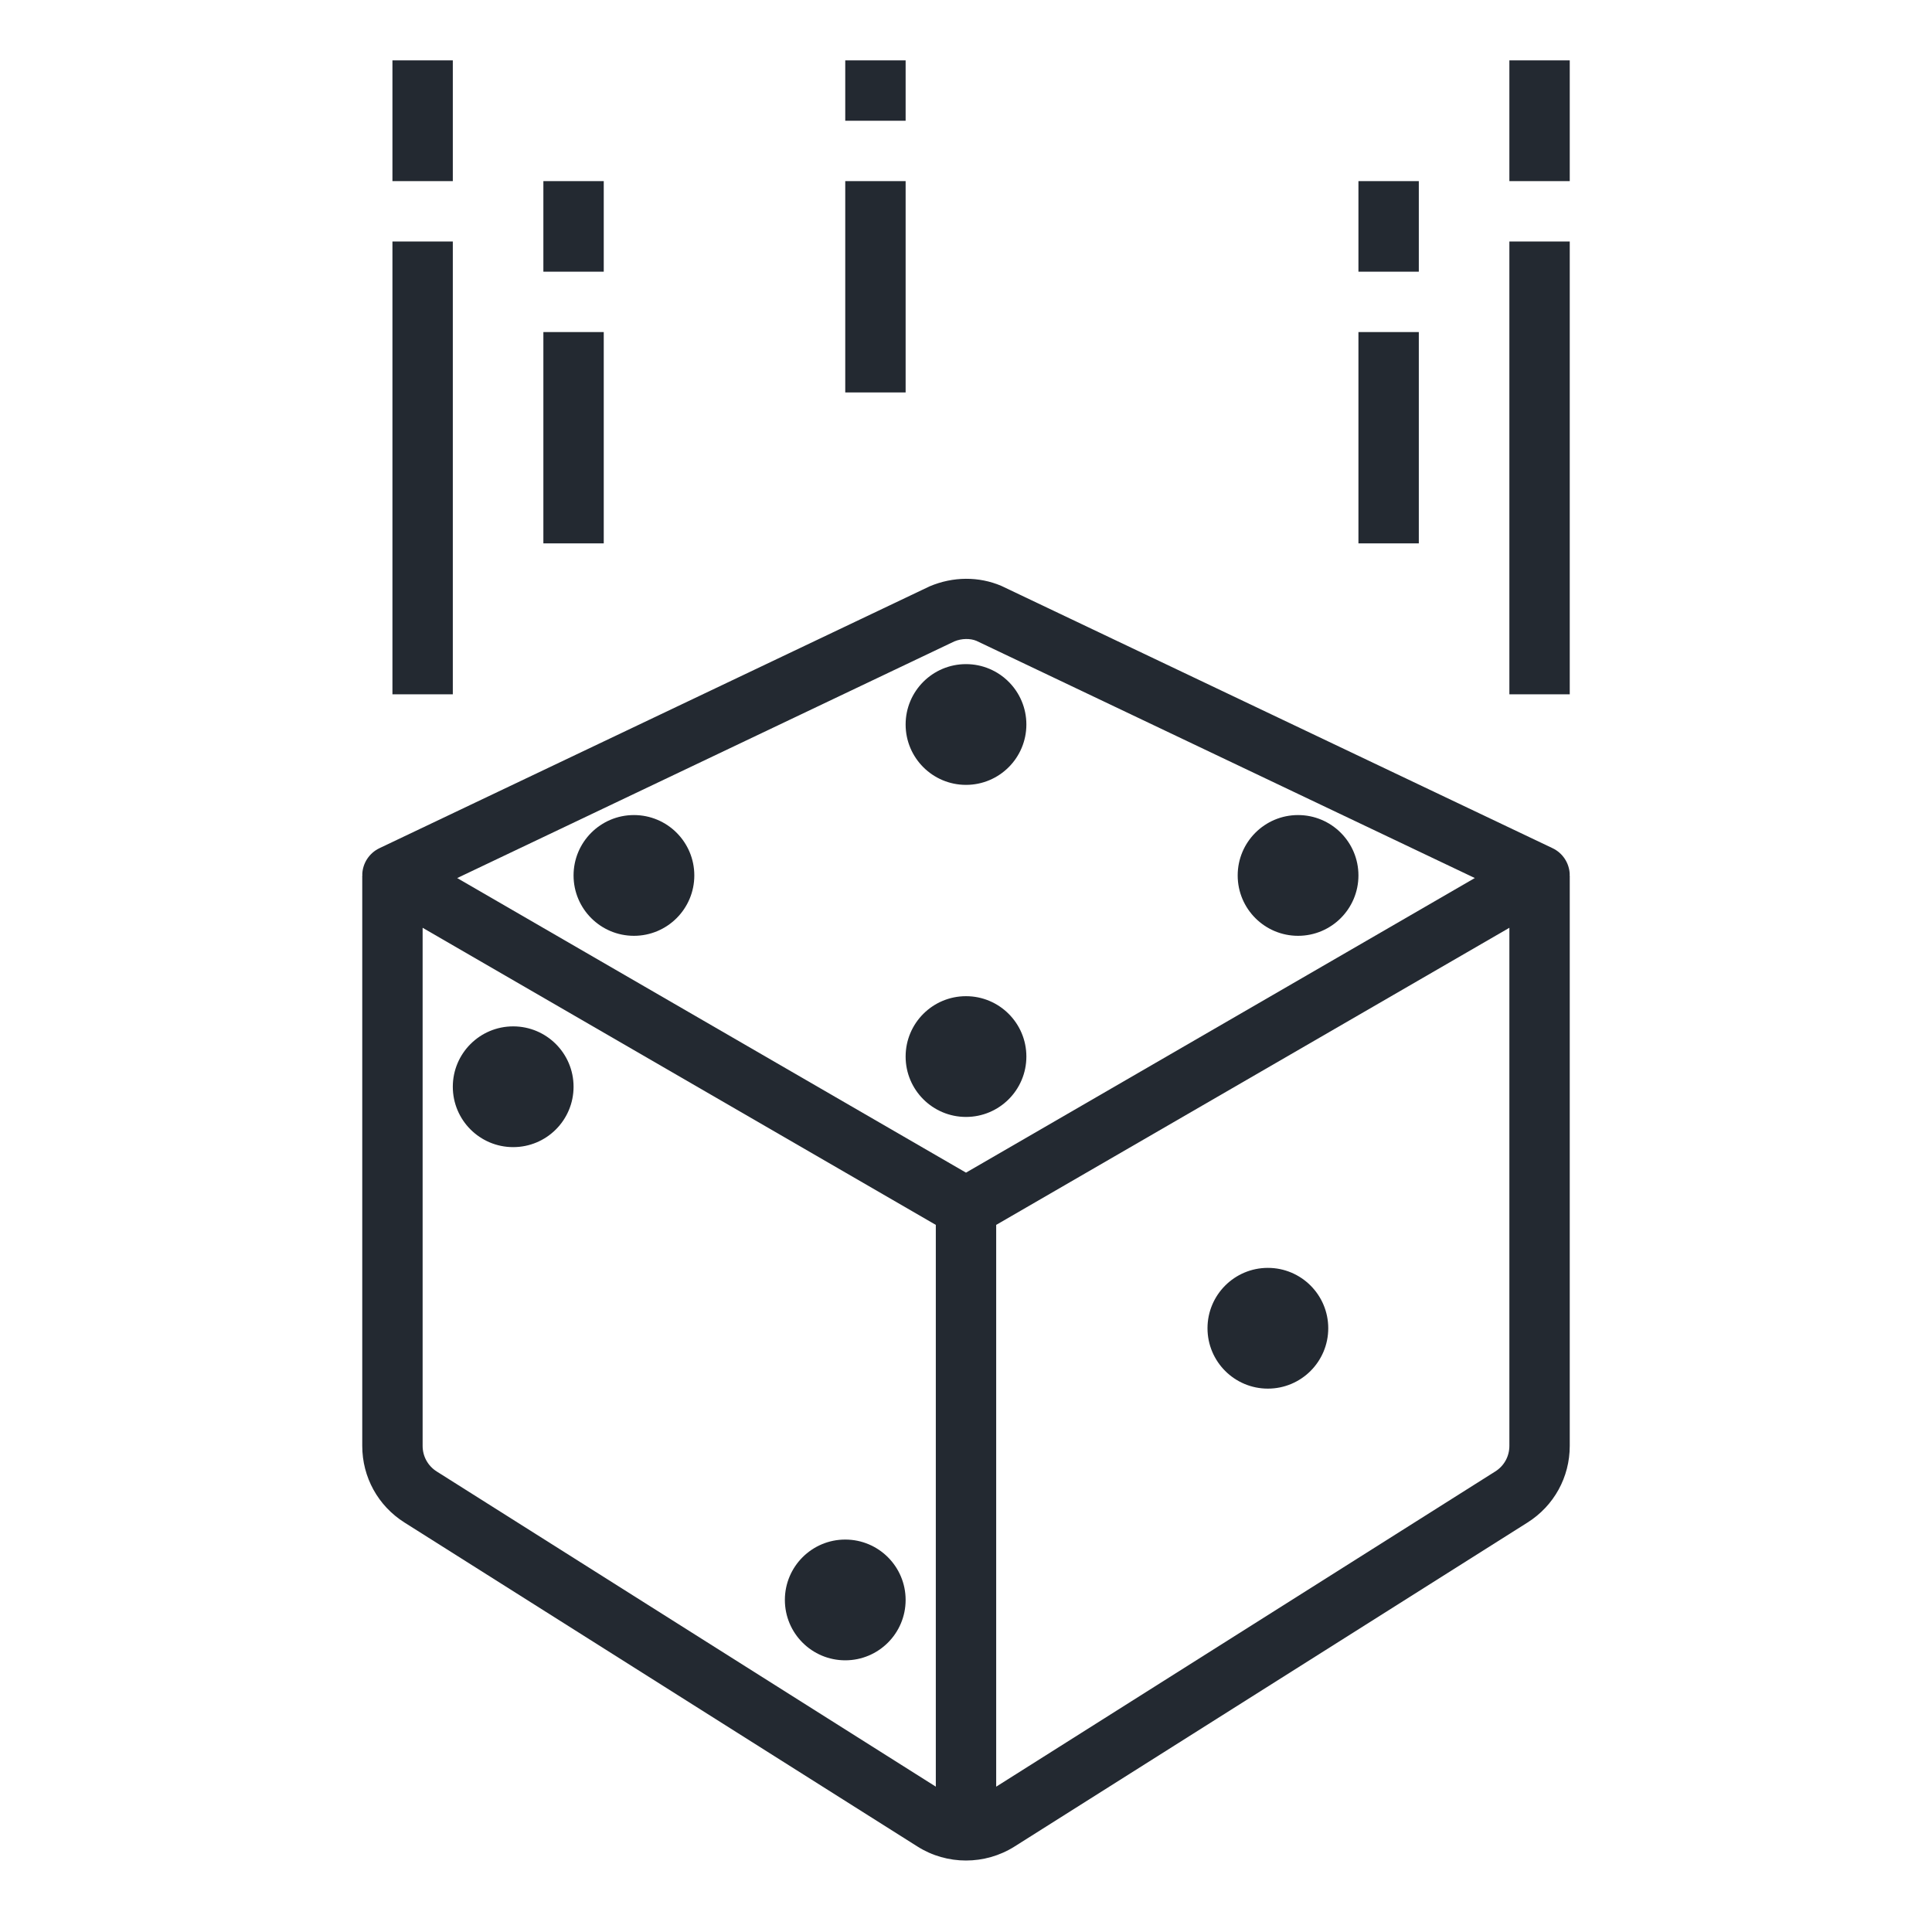 <?xml version="1.0"?>
<svg xmlns="http://www.w3.org/2000/svg" xmlns:xlink="http://www.w3.org/1999/xlink" xmlns:svgjs="http://svgjs.com/svgjs" version="1.1" width="512" height="512" x="0" y="0" viewBox="0 0 64 64" style="enable-background:new 0 0 512 512" xml:space="preserve"><g><path xmlns="http://www.w3.org/2000/svg" d="m13.398 50.435 17 10.737c.486.307 1.044.46 1.602.46s1.115-.154 1.602-.46l17-10.737c.876-.554 1.398-1.502 1.398-2.538v-18.897h-.005c0-.014.004-.027.004-.041-.015-.371-.234-.703-.569-.862l-18.266-8.692c-.74-.312-1.588-.312-2.37.019l-18.224 8.673c-.335.16-.555.492-.569.862-.001.014.004.027.004.041h-.005v18.897c0 1.036.522 1.984 1.398 2.538zm1.068-1.691c-.292-.185-.466-.501-.466-.847v-17.163l17 9.842v18.609zm35.068-.001-16.534 10.443v-18.61l17-9.842v17.163c0 .346-.174.662-.466.846zm-17.922-27.495c.246-.103.53-.104.734-.019l16.509 7.857-16.855 9.759-16.855-9.758z" fill="#232931" data-original="#000000" style=""/><path xmlns="http://www.w3.org/2000/svg" d="m13 2h2v4h-2z" fill="#232931" data-original="#000000" style=""/><path xmlns="http://www.w3.org/2000/svg" d="m13 8h2v15h-2z" fill="#232931" data-original="#000000" style=""/><path xmlns="http://www.w3.org/2000/svg" d="m18 11h2v7h-2z" fill="#232931" data-original="#000000" style=""/><path xmlns="http://www.w3.org/2000/svg" d="m18 6h2v3h-2z" fill="#232931" data-original="#000000" style=""/><path xmlns="http://www.w3.org/2000/svg" d="m50 2h2v4h-2z" fill="#232931" data-original="#000000" style=""/><path xmlns="http://www.w3.org/2000/svg" d="m50 8h2v15h-2z" fill="#232931" data-original="#000000" style=""/><path xmlns="http://www.w3.org/2000/svg" d="m45 11h2v7h-2z" fill="#232931" data-original="#000000" style=""/><path xmlns="http://www.w3.org/2000/svg" d="m45 6h2v3h-2z" fill="#232931" data-original="#000000" style=""/><path xmlns="http://www.w3.org/2000/svg" d="m28 2h2v2h-2z" fill="#232931" data-original="#000000" style=""/><path xmlns="http://www.w3.org/2000/svg" d="m28 6h2v7h-2z" fill="#232931" data-original="#000000" style=""/><circle xmlns="http://www.w3.org/2000/svg" cx="32" cy="24" r="2" fill="#232931" data-original="#000000" style=""/><circle xmlns="http://www.w3.org/2000/svg" cx="32" cy="35" r="2" fill="#232931" data-original="#000000" style=""/><circle xmlns="http://www.w3.org/2000/svg" cx="21" cy="29" r="2" fill="#232931" data-original="#000000" style=""/><circle xmlns="http://www.w3.org/2000/svg" cx="43" cy="29" r="2" fill="#232931" data-original="#000000" style=""/><circle xmlns="http://www.w3.org/2000/svg" cx="42" cy="44" r="2" fill="#232931" data-original="#000000" style=""/><circle xmlns="http://www.w3.org/2000/svg" cx="17" cy="36" r="2" fill="#232931" data-original="#000000" style=""/><circle xmlns="http://www.w3.org/2000/svg" cx="28" cy="53" r="2" fill="#232931" data-original="#000000" style=""/></g></svg>
